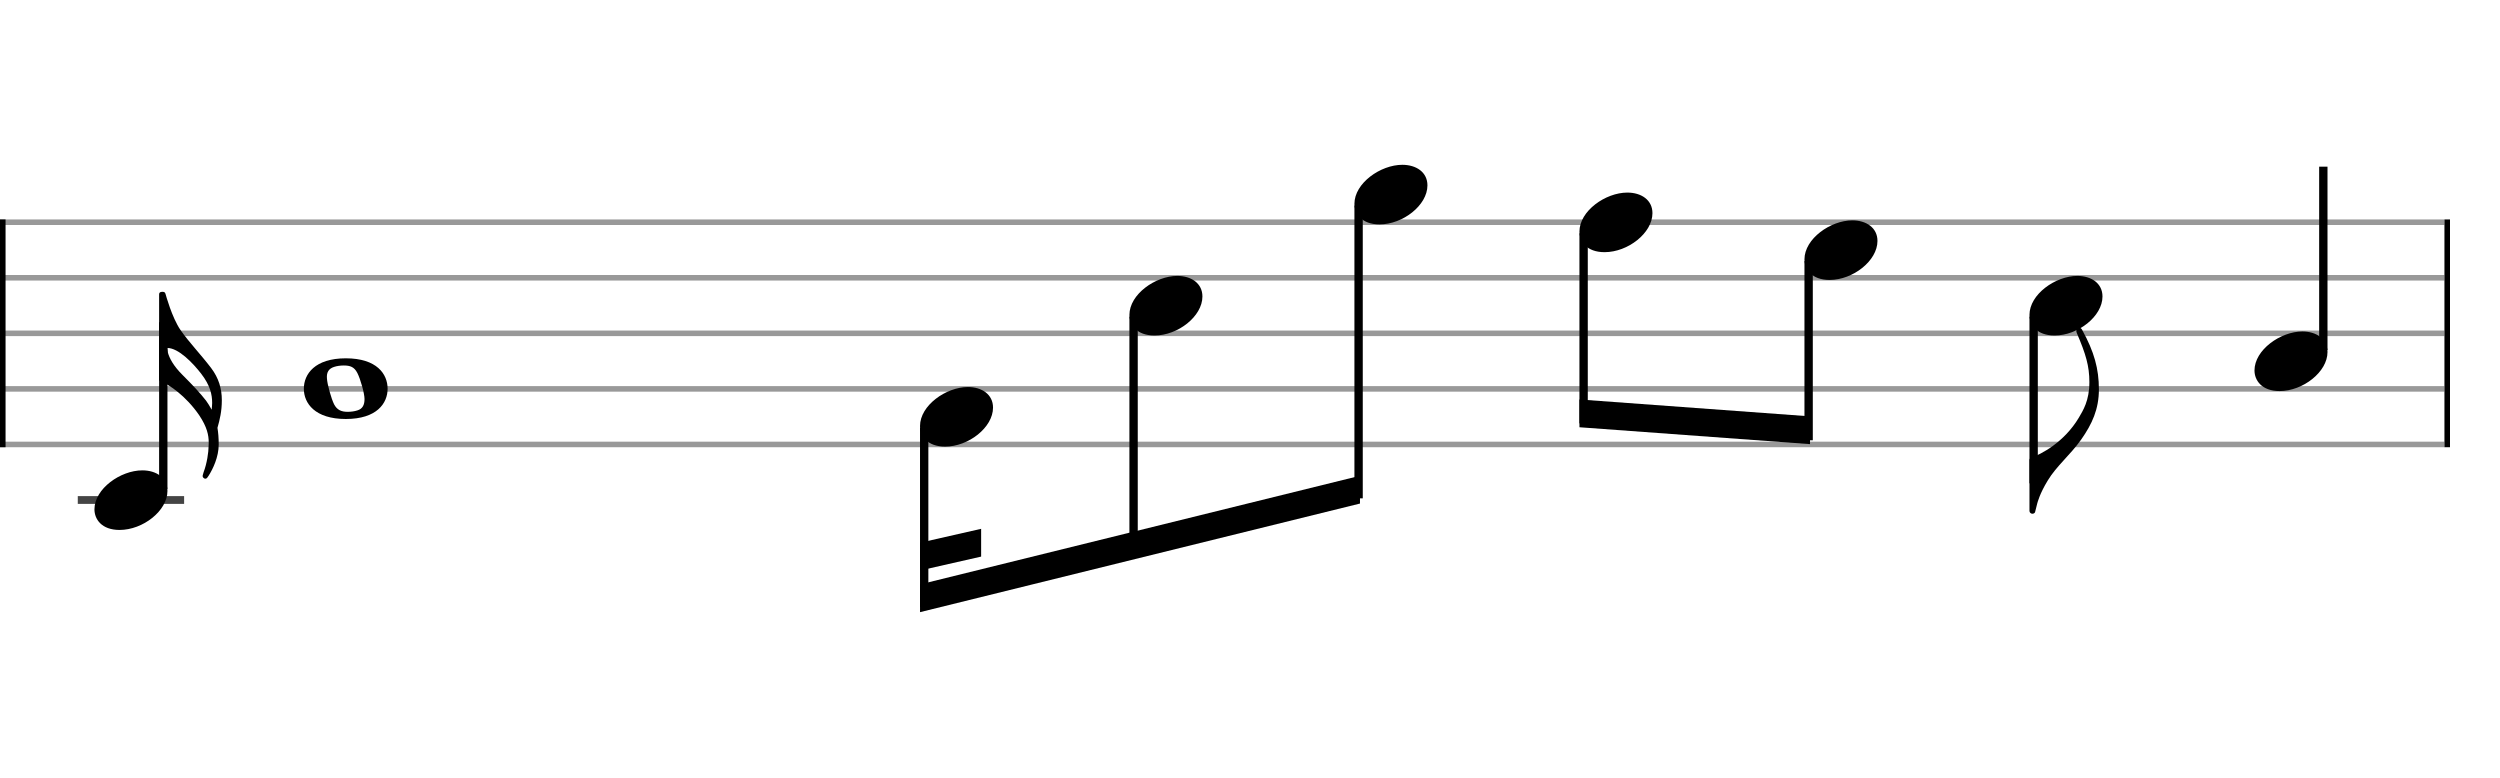 <svg xmlns="http://www.w3.org/2000/svg" stroke-width="0.3" stroke-dasharray="none" fill="black" stroke="black" font-family="Arial, sans-serif" font-size="10pt" font-weight="normal" font-style="normal" width="450" height="140" viewBox="0 0 450 140" style="width: 450px; height: 140px; border: none;"><g class="vf-stave" id="vf-auto14450" stroke-width="1" fill="#999999" stroke="#999999"><path fill="none" d="M0 40L440 40"/><path fill="none" d="M0 50L440 50"/><path fill="none" d="M0 60L440 60"/><path fill="none" d="M0 70L440 70"/><path fill="none" d="M0 80L440 80"/></g><g class="vf-stavebarline" id="vf-auto14451"><rect y="39.5" width="1" height="41" stroke="none"/></g><g class="vf-stavebarline" id="vf-auto14452"><rect x="440" y="39.5" width="1" height="41" stroke="none"/></g><g class="vf-stavenote" id="vf-auto14453"><path stroke-width="1.4" fill="none" stroke="#444" d="M14 90L33.141 90"/><g class="vf-stem" id="vf-auto14454" pointer-events="bounding-box"><path stroke-width="1.5" fill="none" d="M29.391 88L29.391 58"/></g><g class="vf-notehead" id="vf-auto14504" pointer-events="bounding-box"><path stroke="none" d="M17 91.685C17 93.426,18.264 95.391,21.521 95.391C25.733 95.391,30.141 91.938,30.141 88.371C30.141 85.985,28.12 84.665,25.621 84.665C21.689 84.665,17 87.978,17 91.685"/></g><path stroke="none" d="M37.094 72.122C35.998 70.718,34.791 69.427,32.797 67.433C31.225 65.861,30.495 64.485,30.214 63.446C30.186 63.221,30.13 62.94,30.102 62.631C32.151 62.631,34.791 65.411,36.251 67.321C37.824 69.371,38.189 70.999,38.189 72.544C38.189 72.937,38.132 73.33,38.104 73.751C37.767 73.105,37.402 72.572,37.094 72.122M28.641 68.416C28.641 68.528,28.978 68.697,29.259 68.809C30.298 69.174,33.443 71.196,35.886 74.79C37.262 76.868,37.571 78.3,37.571 79.676C37.571 79.929,37.571 80.125,37.543 80.378C37.543 81.333,37.262 83.411,36.644 85.011C36.616 85.236,36.476 85.46,36.476 85.685C36.476 85.826,36.56 85.994,36.757 86.106C36.841 86.162,36.897 86.162,36.981 86.162C37.262 86.162,37.402 85.826,37.571 85.601C38.301 84.45,39.368 82.287,39.368 80.013C39.368 78.834,39.284 77.879,39.143 77.008C39.565 75.52,39.93 74.032,39.93 72.038C39.93 69.932,39.368 68.051,37.992 66.226C36.083 63.727,34.033 61.621,32.488 59.402C30.944 57.156,29.821 53,29.821 53C29.737 52.719,29.68 52.523,29.259 52.523C28.754 52.523,28.641 52.719,28.641 53"/></g><g class="vf-stavenote" id="vf-auto14459"><g class="vf-notehead" id="vf-auto14462" pointer-events="bounding-box"><path stroke="none" d="M62.244 64.496C56.684 64.496,54.691 67.332,54.691 69.972C54.691 72.583,56.684 75.419,62.244 75.419C67.832 75.419,69.77 72.583,69.77 69.972C69.77 67.332,67.832 64.496,62.244 64.496M64.322 73.875C63.817 74.044,63.171 74.128,62.581 74.128C61.43 74.128,60.672 73.791,60.138 72.78C59.633 71.769,58.903 69.186,58.847 68.091C58.762 66.995,59.183 66.35,60.138 66.041C60.644 65.872,61.289 65.788,61.879 65.788C63.03 65.788,63.761 66.041,64.322 67.136C64.884 68.231,65.614 70.814,65.614 71.825C65.614 72.864,65.277 73.594,64.322 73.875"/></g></g><g class="vf-stavenote" id="vf-auto14463"><g class="vf-notehead" id="vf-auto14506" pointer-events="bounding-box"><path stroke="none" d="M165.604 76.685C165.604 78.426,166.868 80.391,170.125 80.391C174.337 80.391,178.745 76.938,178.745 73.371C178.745 70.985,176.724 69.665,174.225 69.665C170.293 69.665,165.604 72.978,165.604 76.685"/></g></g><g class="vf-stavenote" id="vf-auto14469"><g class="vf-notehead" id="vf-auto14508" pointer-events="bounding-box"><path stroke="none" d="M203.295 56.685C203.295 58.426,204.558 60.391,207.816 60.391C212.028 60.391,216.436 56.938,216.436 53.371C216.436 50.985,214.414 49.665,211.915 49.665C207.984 49.665,203.295 52.978,203.295 56.685"/></g></g><g class="vf-stavenote" id="vf-auto14475"><g class="vf-notehead" id="vf-auto14510" pointer-events="bounding-box"><path stroke="none" d="M243.797 36.685C243.797 38.426,245.061 40.391,248.318 40.391C252.53 40.391,256.939 36.938,256.939 33.371C256.939 30.985,254.917 29.665,252.418 29.665C248.487 29.665,243.797 32.978,243.797 36.685"/></g></g><g class="vf-stavenote" id="vf-auto14481"><g class="vf-notehead" id="vf-auto14512" pointer-events="bounding-box"><path stroke="none" d="M284.3 41.685C284.3 43.426,285.564 45.391,288.821 45.391C293.033 45.391,297.441 41.938,297.441 38.371C297.441 35.985,295.42 34.665,292.921 34.665C288.989 34.665,284.3 37.978,284.3 41.685"/></g></g><g class="vf-stavenote" id="vf-auto14487"><g class="vf-notehead" id="vf-auto14514" pointer-events="bounding-box"><path stroke="none" d="M324.803 46.685C324.803 48.426,326.066 50.391,329.324 50.391C333.536 50.391,337.944 46.938,337.944 43.371C337.944 40.985,335.922 39.665,333.423 39.665C329.492 39.665,324.803 42.978,324.803 46.685"/></g></g><g class="vf-stavenote" id="vf-auto14493"><g class="vf-stem" id="vf-auto14494" pointer-events="bounding-box"><path stroke-width="1.5" fill="none" d="M366.055 57L366.055 87"/></g><g class="vf-notehead" id="vf-auto14516" pointer-events="bounding-box"><path stroke="none" d="M365.305 56.685C365.305 58.426,366.569 60.391,369.826 60.391C374.038 60.391,378.447 56.938,378.447 53.371C378.447 50.985,376.425 49.665,373.926 49.665C369.995 49.665,365.305 52.978,365.305 56.685"/></g><path stroke="none" d="M365.305 91.972C365.305 92.253,365.558 92.477,365.839 92.477C366.036 92.477,366.288 92.337,366.316 92.168C366.316 92.112,366.681 90.708,366.709 90.596C366.766 90.428,367.131 88.883,368.591 86.496C370.163 83.885,372.578 81.975,374.6 79.139C376.594 76.303,377.801 73.636,377.801 70.098C377.801 66.391,376.959 63.33,374.796 59.399C374.684 59.118,374.431 58.978,374.207 58.978C374.123 58.978,374.038 58.978,374.01 59.006C373.786 59.09,373.729 59.259,373.729 59.483C373.729 59.624,373.758 59.82,373.842 59.989C375.442 63.723,376.088 65.886,376.088 68.778C376.088 72.147,374.937 73.888,374.207 75.152C371.567 79.617,367.327 81.807,365.642 82.369C365.334 82.509,365.305 82.706,365.305 82.818"/></g><g class="vf-stavenote" id="vf-auto14499"><g class="vf-stem" id="vf-auto14500" pointer-events="bounding-box"><path stroke-width="1.5" fill="none" d="M418.2 63L418.2 30"/></g><g class="vf-notehead" id="vf-auto14502" pointer-events="bounding-box"><path stroke="none" d="M405.808 66.685C405.808 68.426,407.072 70.391,410.329 70.391C414.541 70.391,418.95 66.938,418.95 63.371C418.95 60.985,416.928 59.665,414.429 59.665C410.497 59.665,405.808 62.978,405.808 66.685"/></g></g><g class="vf-stem" id="vf-auto14464" pointer-events="bounding-box"><path stroke-width="1.5" fill="none" d="M166.354 77L166.354 109.25"/></g><g class="vf-stem" id="vf-auto14470" pointer-events="bounding-box"><path stroke-width="1.5" fill="none" d="M204.045 57L204.045 99.827"/></g><g class="vf-stem" id="vf-auto14476" pointer-events="bounding-box"><path stroke-width="1.5" fill="none" d="M244.547 37L244.547 89.702"/></g><g class="vf-beam" id="vf-auto14518"><path stroke="none" d="M165.604 110.188L165.604 105.188L244.797 85.639L244.797 90.639Z"/><path stroke="none" d="M165.604 102.688L165.604 97.688L176.604 95.188L176.604 100.188Z"/></g><g class="vf-stem" id="vf-auto14482" pointer-events="bounding-box"><path stroke-width="1.5" fill="none" d="M285.05 42L285.05 76.212"/></g><g class="vf-stem" id="vf-auto14488" pointer-events="bounding-box"><path stroke-width="1.5" fill="none" d="M325.553 47L325.553 79.25"/></g><g class="vf-beam" id="vf-auto14519"><path stroke="none" d="M284.3 76.906L284.3 71.906L325.803 74.944L325.803 79.944Z"/></g></svg>